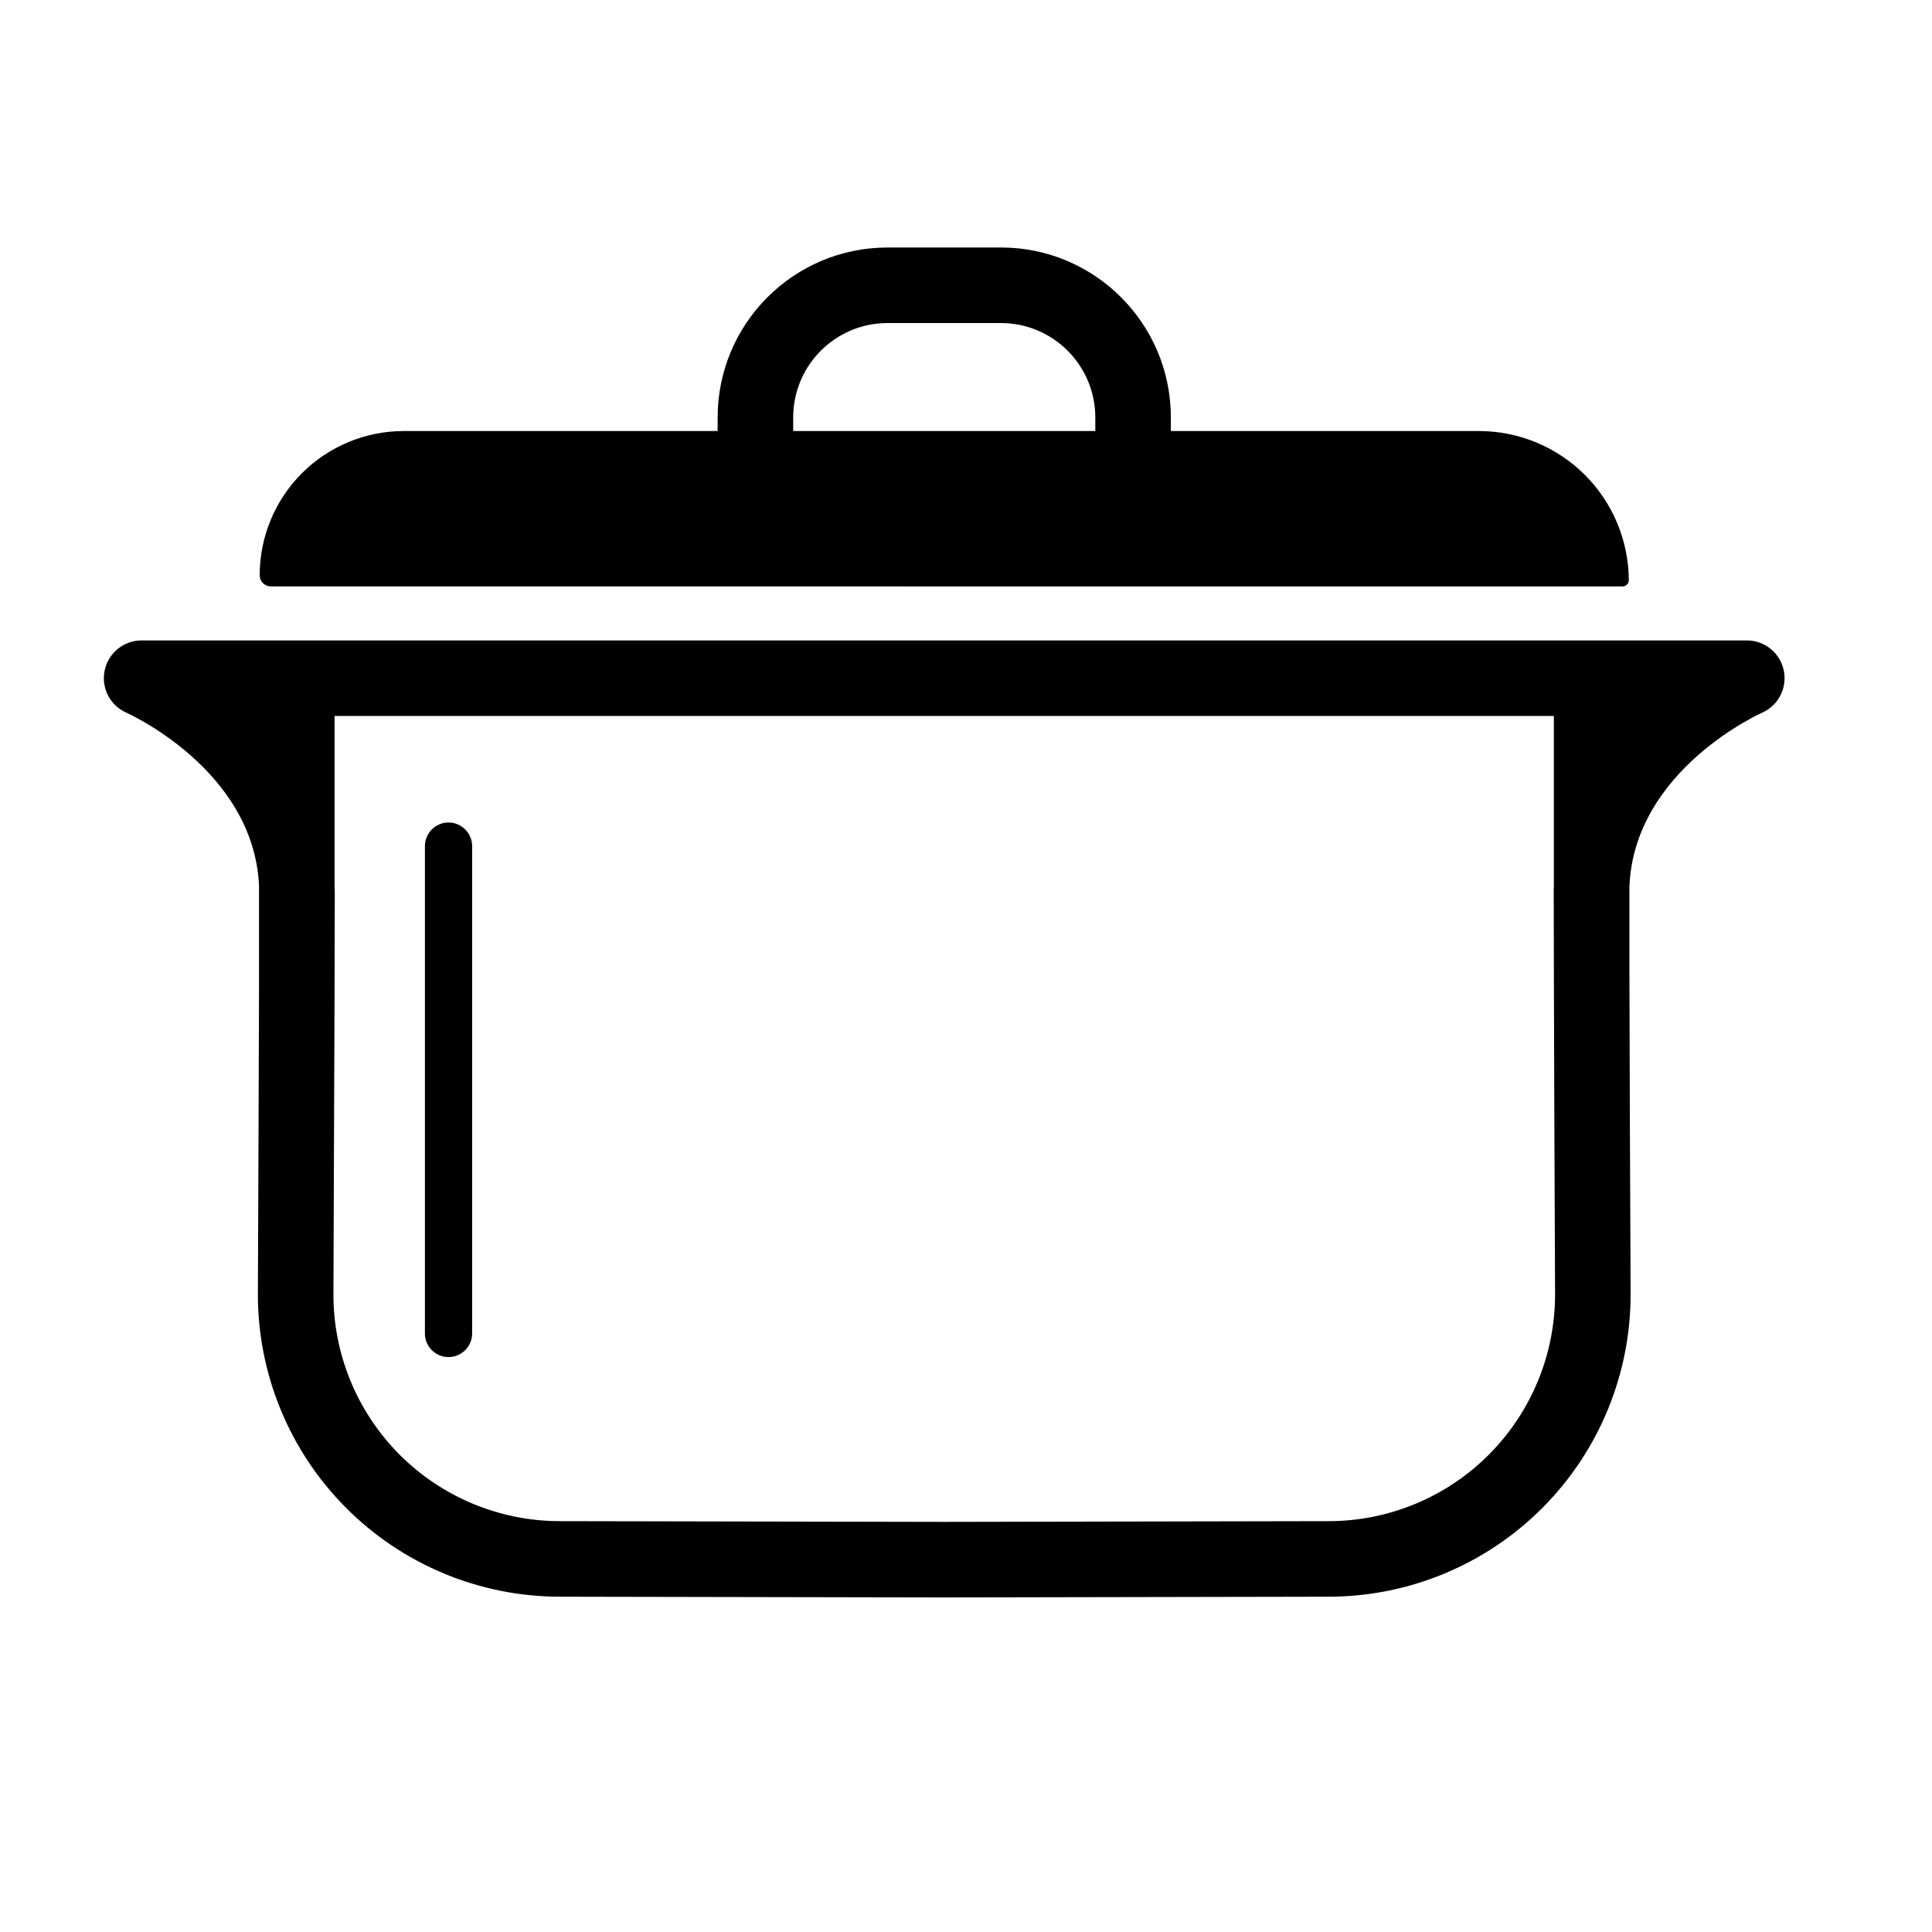 <?xml version="1.0" encoding="UTF-8" standalone="no"?>
<!DOCTYPE svg PUBLIC "-//W3C//DTD SVG 1.1//EN" "http://www.w3.org/Graphics/SVG/1.1/DTD/svg11.dtd">
<svg width="100%" height="100%" viewBox="0 0 29 29" version="1.1" xmlns="http://www.w3.org/2000/svg" xmlns:xlink="http://www.w3.org/1999/xlink" xml:space="preserve" xmlns:serif="http://www.serif.com/" style="fill-rule:evenodd;clip-rule:evenodd;stroke-linejoin:round;stroke-miterlimit:2;">
    <g>
        <path d="M17.575,6.47L22.199,6.47C22.796,6.47 23.368,6.707 23.79,7.129C24.212,7.551 24.449,8.123 24.449,8.72C24.442,8.768 24.401,8.803 24.353,8.803C22.922,8.802 5.94,8.802 4.065,8.802C4.021,8.802 3.978,8.784 3.947,8.753C3.915,8.722 3.898,8.679 3.898,8.634C3.898,8.06 4.126,7.51 4.531,7.104C4.937,6.698 5.487,6.47 6.061,6.47L10.772,6.47L10.772,6.267C10.772,4.858 11.914,3.715 13.323,3.715L15.024,3.715C16.433,3.715 17.575,4.858 17.575,6.267L17.575,6.47ZM11.906,6.47L16.441,6.47L16.441,6.267C16.441,5.484 15.806,4.849 15.024,4.849L13.323,4.849C12.54,4.849 11.906,5.484 11.906,6.267L11.906,6.47ZM24.458,14.545C24.461,15.856 24.468,17.73 24.476,19.415L24.476,19.416C24.48,20.62 24.005,21.776 23.156,22.63C22.307,23.484 21.153,23.965 19.949,23.967C17.251,23.972 14.174,23.978 14.174,23.978L14.172,23.978L8.398,23.967C7.194,23.965 6.04,23.484 5.191,22.63C4.341,21.776 3.867,20.62 3.871,19.416L3.871,19.415C3.878,17.847 3.884,16.116 3.888,14.827L3.888,13.294C3.807,11.539 1.891,10.695 1.891,10.695C1.648,10.585 1.515,10.32 1.572,10.059C1.629,9.799 1.859,9.613 2.126,9.613L26.22,9.613C26.487,9.613 26.718,9.799 26.774,10.059C26.831,10.32 26.698,10.585 26.456,10.695C26.456,10.695 24.526,11.545 24.458,13.312L24.458,14.545ZM23.324,10.747L5.022,10.747L5.022,13.273C5.024,13.317 5.025,13.363 5.025,13.408C5.025,13.755 5.024,14.246 5.022,14.827L5.022,14.83C5.018,16.12 5.011,17.852 5.005,19.42C5.001,20.323 5.358,21.19 5.994,21.831C6.631,22.471 7.497,22.832 8.4,22.833L14.173,22.844C14.238,22.844 17.278,22.838 19.947,22.833C20.85,22.832 21.715,22.471 22.352,21.831C22.989,21.19 23.345,20.323 23.342,19.42C23.335,17.734 23.327,15.86 23.324,14.548L23.324,14.545C23.323,14.087 23.322,13.697 23.322,13.408C23.322,13.37 23.322,13.332 23.324,13.294L23.324,10.747ZM6.378,12.701C6.378,12.505 6.537,12.346 6.732,12.346C6.928,12.346 7.087,12.505 7.087,12.701L7.087,20.016C7.087,20.212 6.928,20.37 6.732,20.37C6.537,20.37 6.378,20.212 6.378,20.016L6.378,12.701Z"/>
    </g>
</svg>
